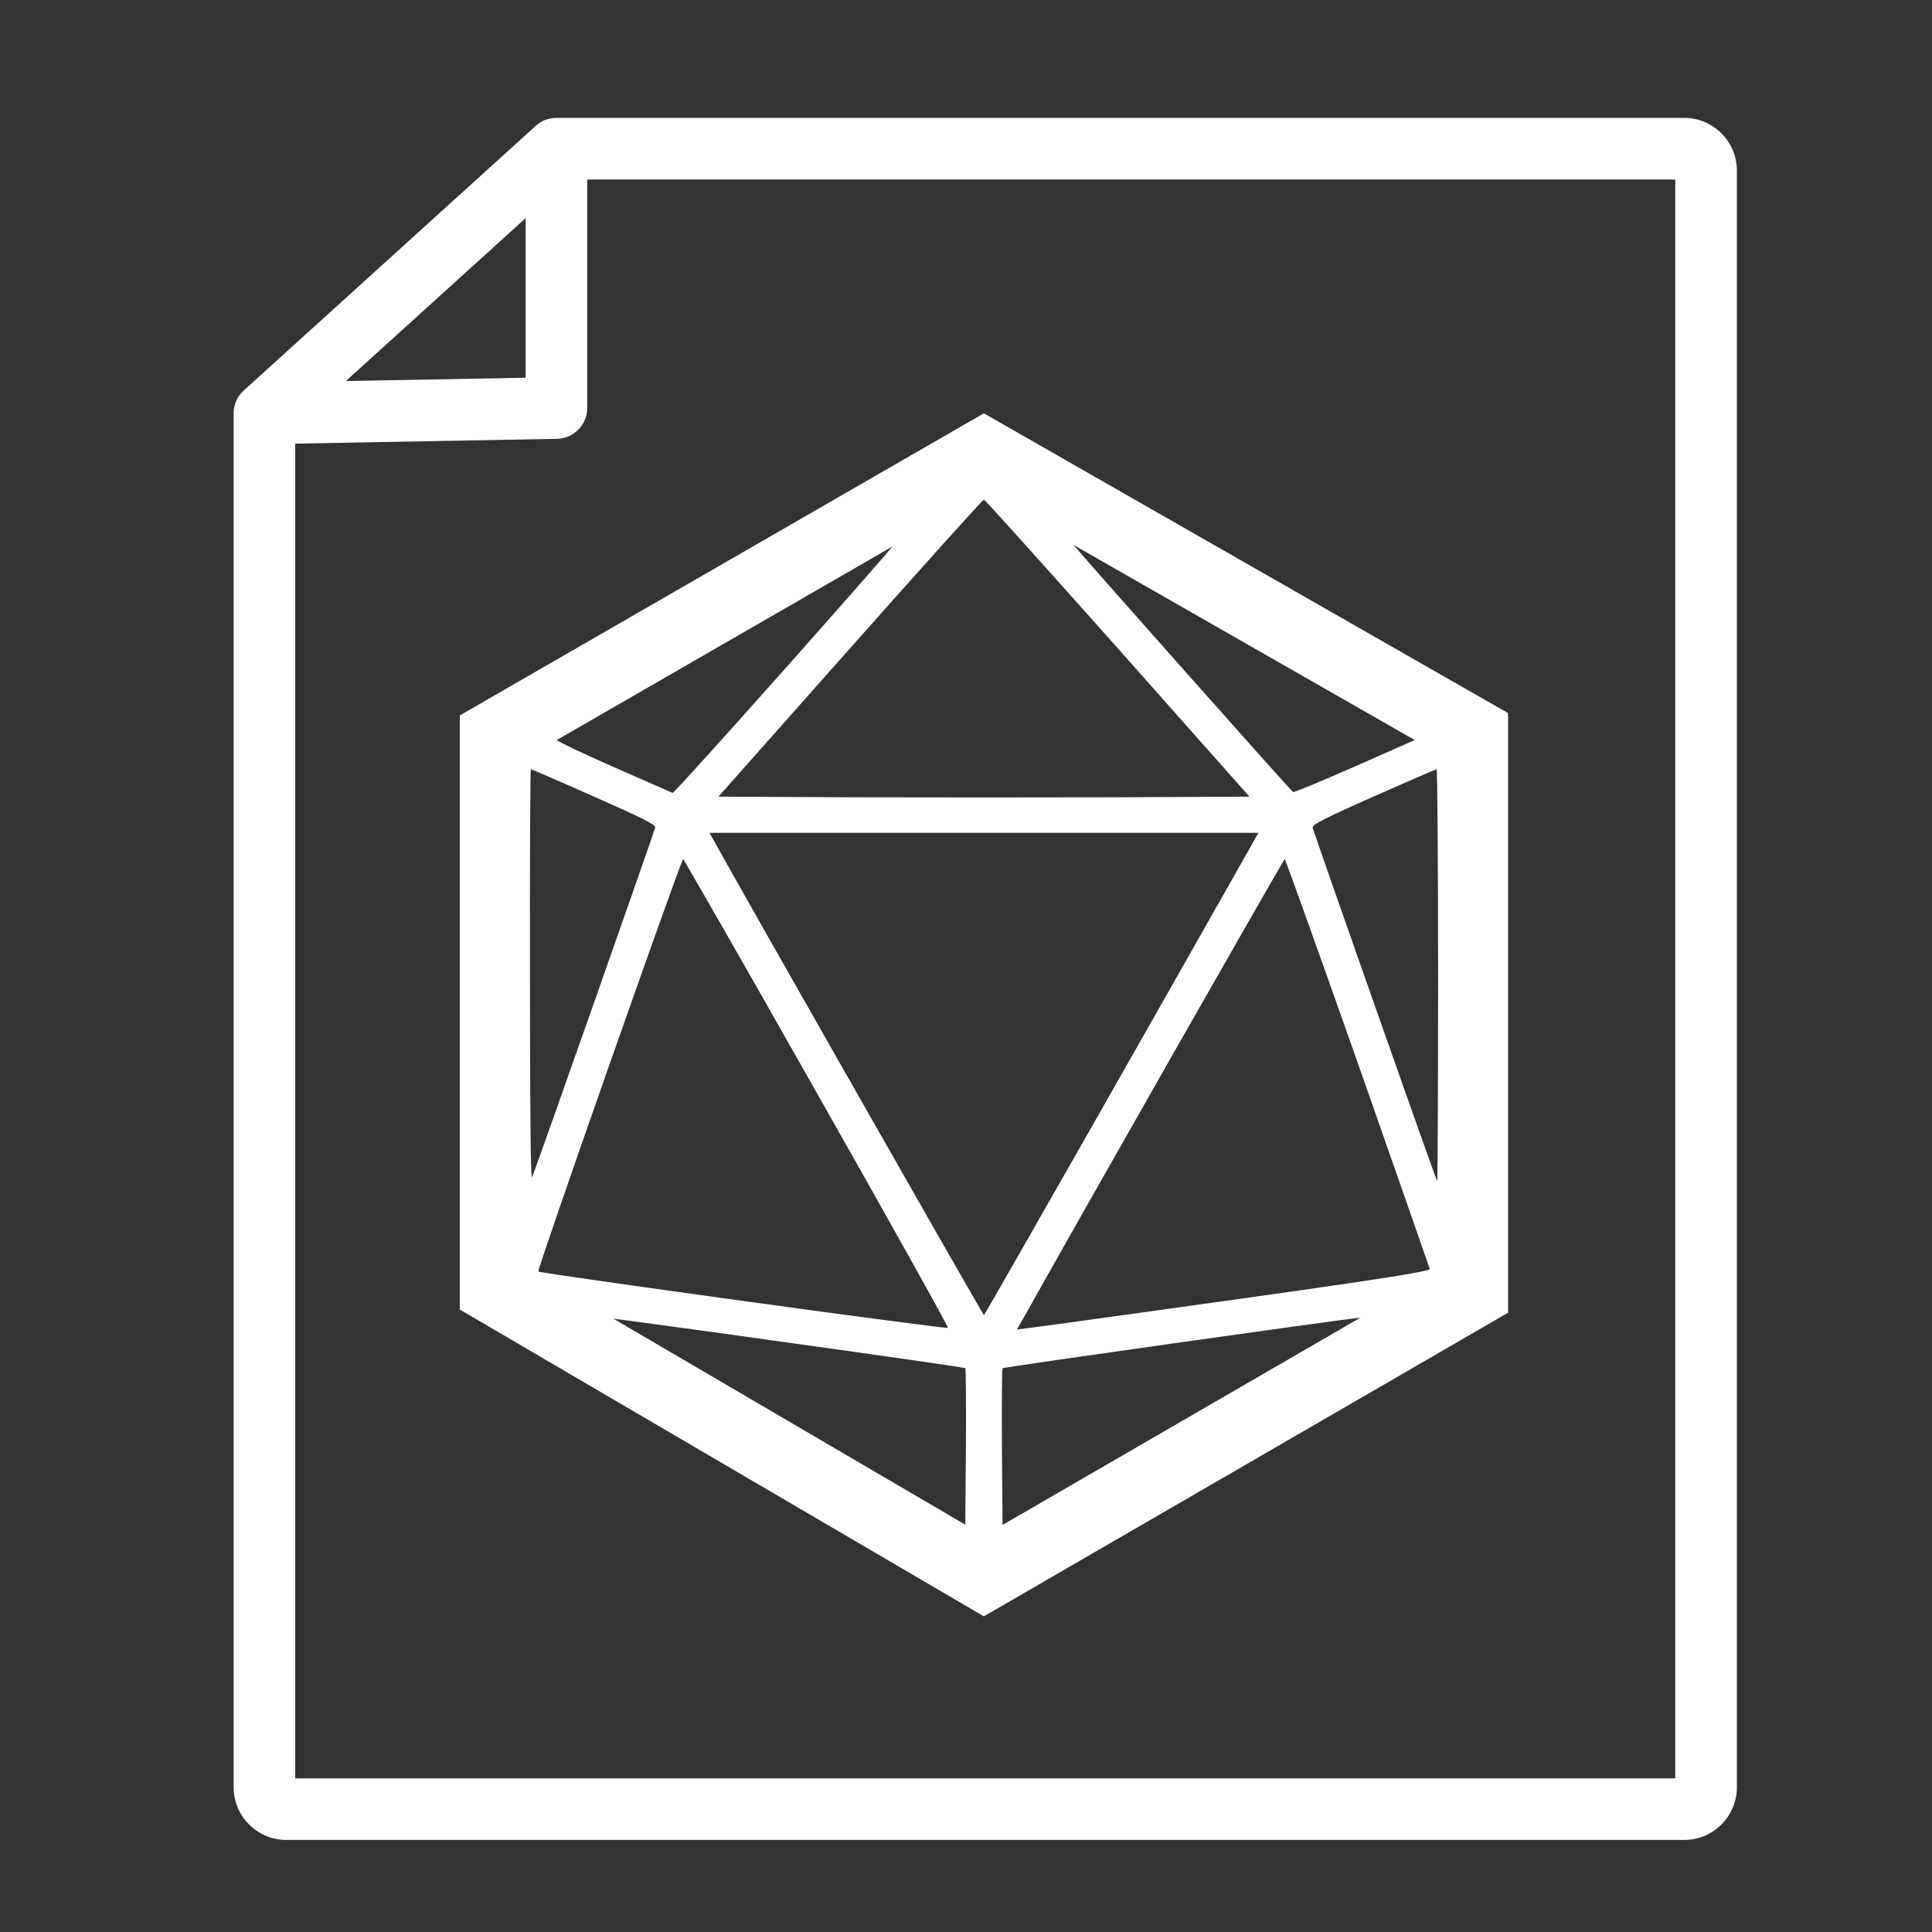 <?xml version="1.0" encoding="UTF-8" standalone="no"?>
<!DOCTYPE svg PUBLIC "-//W3C//DTD SVG 1.1//EN" "http://www.w3.org/Graphics/SVG/1.1/DTD/svg11.dtd">
<svg width="100%" height="100%" viewBox="0 0 16 16" version="1.1" xmlns="http://www.w3.org/2000/svg" xmlns:xlink="http://www.w3.org/1999/xlink" xml:space="preserve" xmlns:serif="http://www.serif.com/" style="fill-rule:evenodd;clip-rule:evenodd;stroke-linejoin:round;stroke-miterlimit:2;">
    <rect x="0" y="0" width="16" height="16" fill="#333333" stroke="none"/>
    <g transform="matrix(0.015,0,0,0.015,0.859,0.883)">
        <g transform="matrix(1.284,0,0,1.283,-156.033,169.755)">
            <path d="M499.965,-0.33L274.618,129.684L274.618,385.325L499.959,517.361L725.382,386.693L725.382,128.672L499.965,-0.33ZM661.929,388.798C653.072,389.675 508.482,410.1 508.017,410.566C507.736,410.846 507.642,426.318 507.736,445.092L508.007,478.02L661.929,388.798ZM340.645,389.242L491.988,477.92L492.259,445.087C492.358,426.318 492.259,410.842 491.978,410.561C491.697,410.28 456.978,405.282 414.807,399.431C380.598,394.599 350.943,390.577 340.645,389.242ZM660.659,278.96C677.546,327.169 691.509,367.172 691.696,367.827C691.977,369.148 661.788,373.678 530.468,391.791L514.143,393.96L517.727,387.735C539.897,347.924 628.863,191.6 629.331,191.507C629.622,191.502 643.679,230.844 660.659,278.96ZM428.11,292.07C459.428,347.353 484.807,392.826 484.526,393.206C483.865,393.866 309.24,369.809 308.387,368.961C307.727,368.3 369.806,191.502 370.654,191.502C370.94,191.595 396.88,236.788 428.11,292.07ZM614.904,185.745C567.641,269.427 500.377,387.641 499.998,387.735C499.618,387.735 400.937,214.238 385.559,186.597L381.976,180.18L618.019,180.18L614.904,185.745ZM695.285,241.692C695.285,290.562 695.097,330.279 694.905,330.092C694.338,329.619 641.791,179.993 641.318,177.918C641.131,176.69 646.789,173.767 667.451,164.615C681.982,158.197 694.151,152.918 694.619,152.82C695.004,152.82 695.285,192.823 695.285,241.692ZM332.352,164.615C352.447,173.482 358.864,176.69 358.672,177.824C358.391,179.426 307.54,324.054 305.746,328.298C305.085,329.9 304.804,303.106 304.804,241.692C304.71,192.823 304.898,152.825 305.184,152.825C305.465,152.82 317.728,158.104 332.352,164.615ZM557.453,100.653L614.15,164.615L557.074,164.896C525.657,164.989 474.338,164.989 442.921,164.896L385.845,164.615L442.547,100.653C473.677,65.554 499.524,36.784 499.998,36.784C500.377,36.784 526.224,65.554 557.453,100.653ZM460.724,56.945L316.278,140.284C319,141.973 327.011,145.78 339.715,151.41C353.866,157.635 365.75,162.825 366.129,163.013C366.504,163.2 388.299,139.048 414.62,109.426C436.931,84.315 455.651,62.93 460.724,56.945ZM538.476,56.275C547.339,66.677 631.934,162.091 632.919,162.628C633.299,162.914 645.281,157.911 659.619,151.592L685.243,140.267L538.476,56.275Z" style="fill:white;"/>
        </g>
        <g transform="matrix(68.024,0,0,68.024,-58.414,-60.048)">
            <path d="M4.528,0.974L13.686,0.974C13.922,0.974 14.114,1.166 14.114,1.402L14.114,14.523C14.114,14.759 13.922,14.951 13.686,14.951L2.341,14.951C2.105,14.951 1.913,14.759 1.913,14.523L1.913,3.373L1.914,3.346L1.918,3.324L1.921,3.311L1.926,3.292L1.933,3.273L1.937,3.265C1.944,3.249 1.953,3.234 1.964,3.221L1.979,3.203L1.995,3.187L4.365,1.039L4.379,1.027L4.393,1.017C4.404,1.009 4.415,1.003 4.427,0.997L4.446,0.989L4.467,0.983L4.489,0.978L4.51,0.975L4.528,0.974ZM4.783,1.474L4.783,3.329C4.783,3.465 4.674,3.576 4.538,3.579L2.413,3.618L2.413,14.451L13.614,14.451L13.614,1.474L4.783,1.474ZM4.283,1.788L2.824,3.11L4.283,3.083L4.283,1.788Z" style="fill:white;"/>
        </g>
    </g>
</svg>
